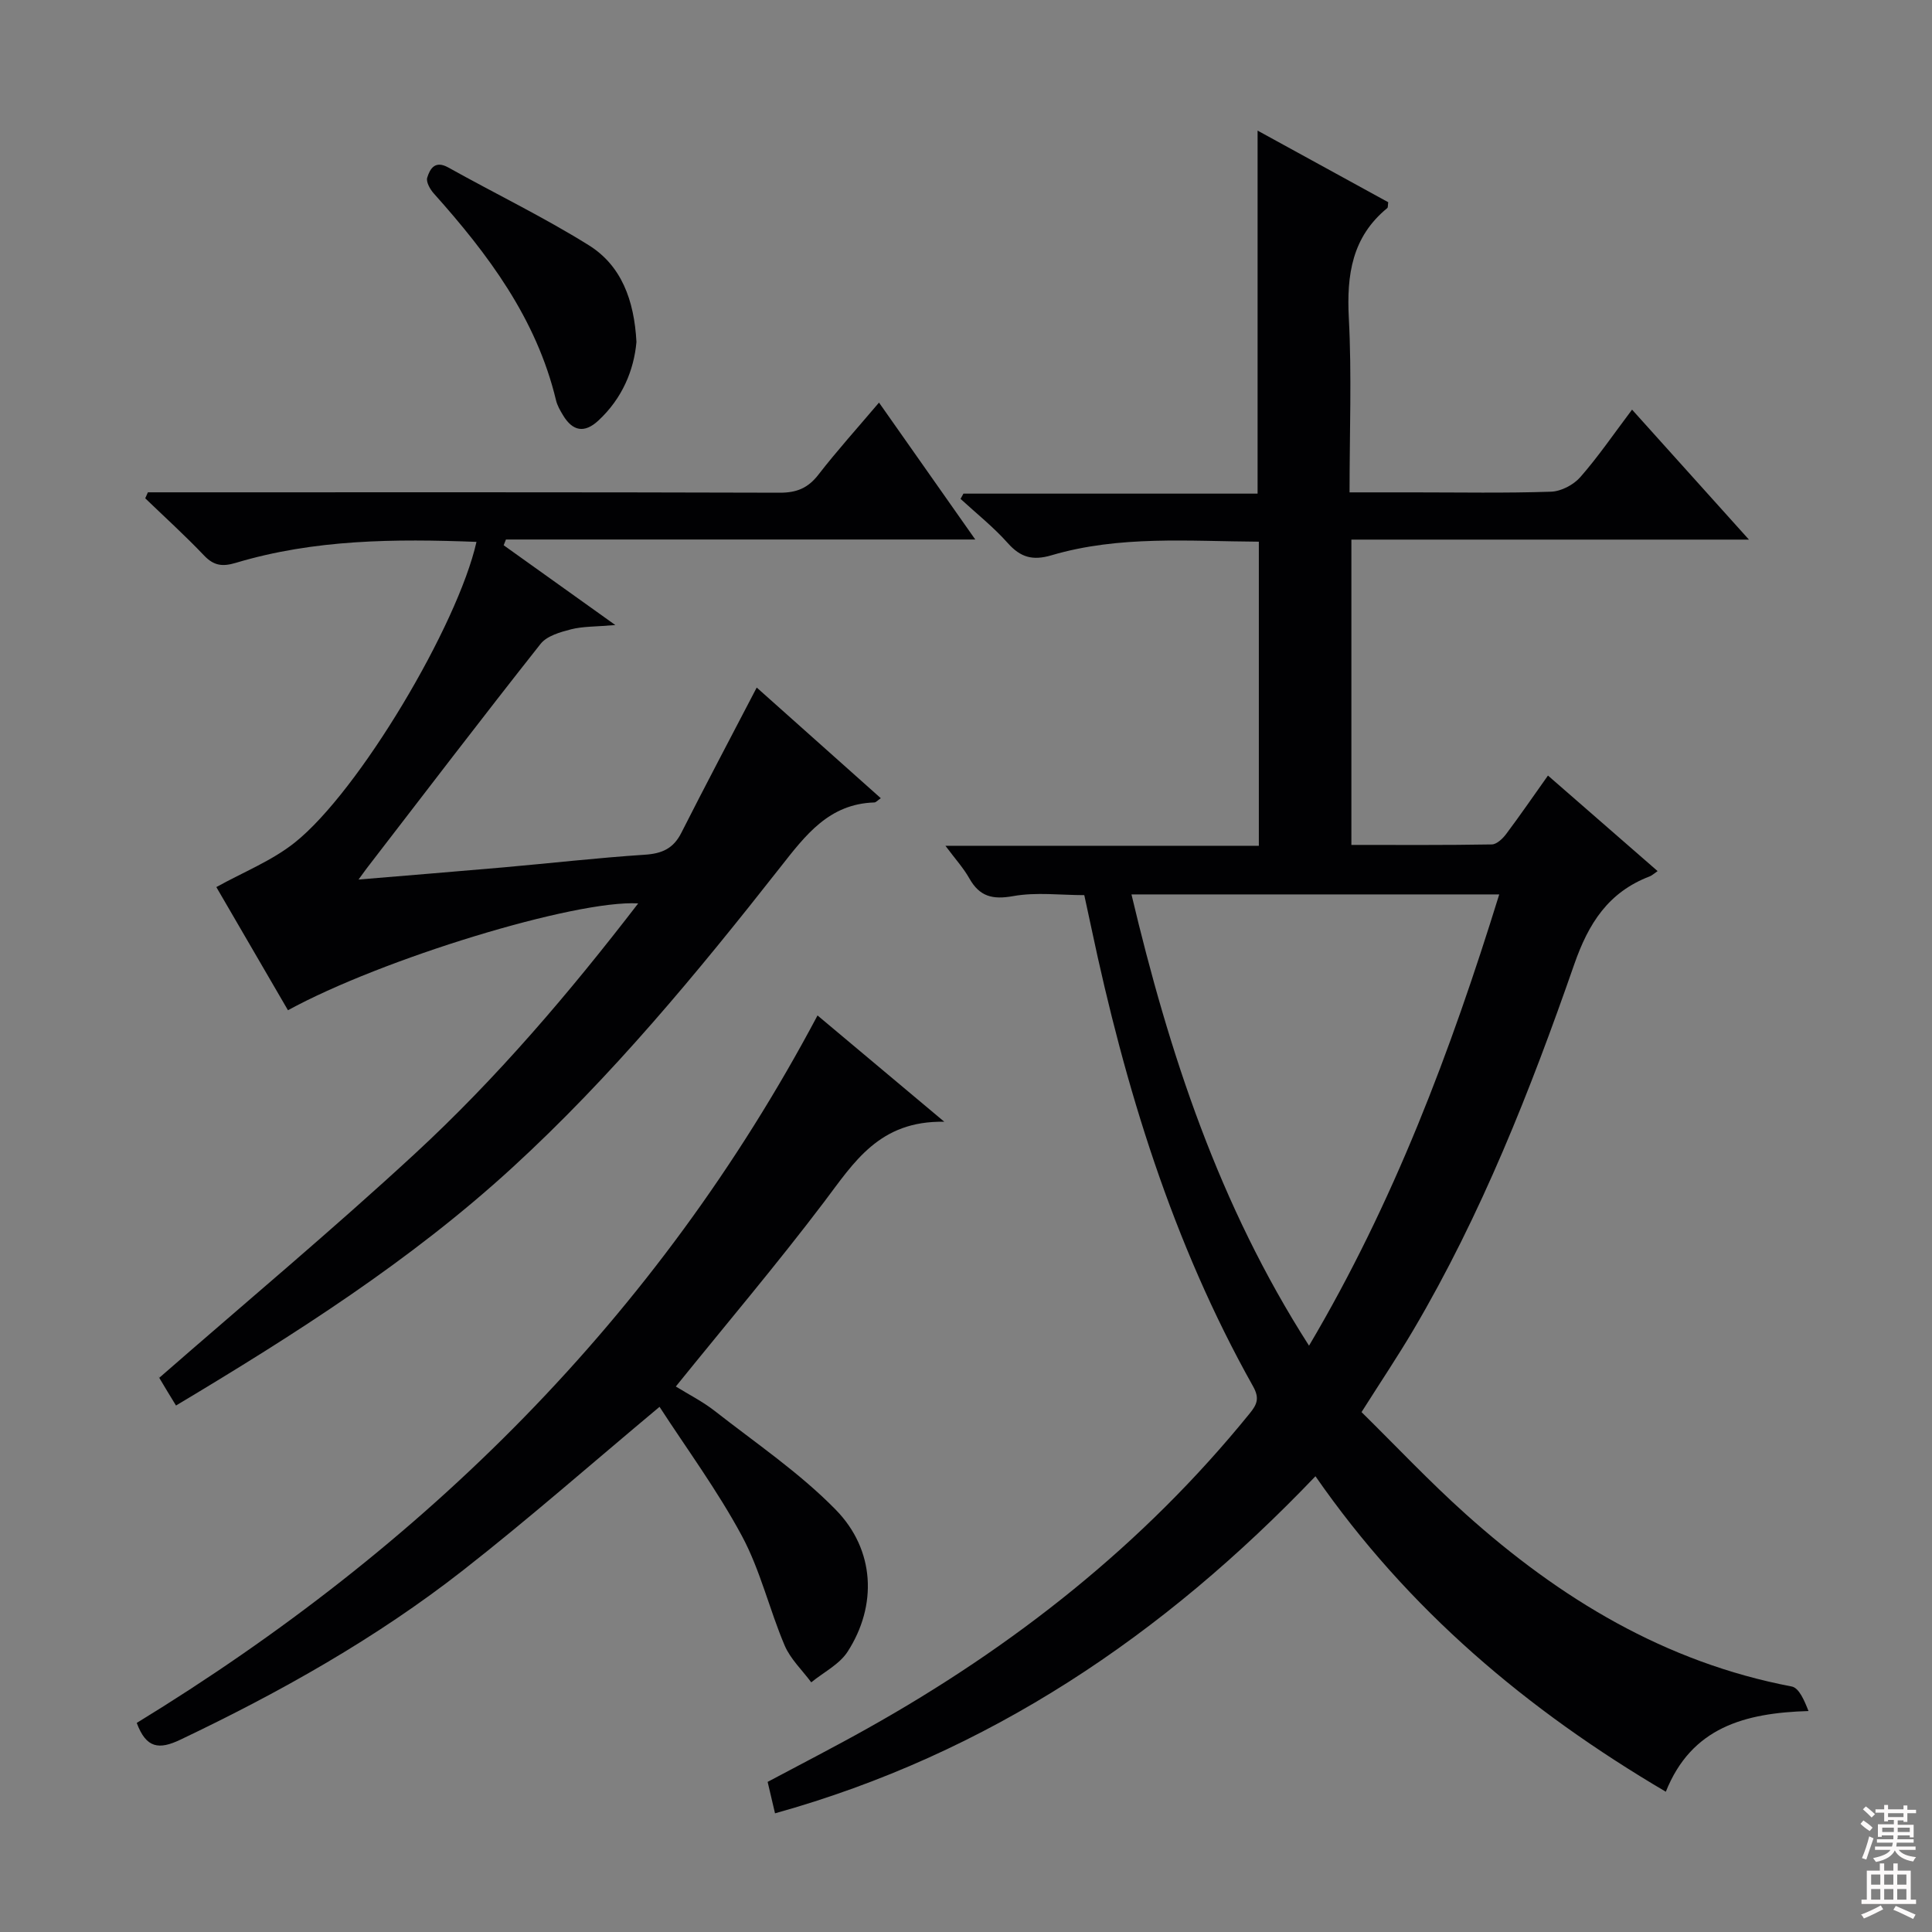 <svg enable-background="new 0 0 400 400" viewBox="0 0 400 400" xmlns="http://www.w3.org/2000/svg"><rect x="0" y="0" width="400" height="400" fill="#808080" stroke="none"/><g fill="#010103"><path d="m160.46 375.43c-.54-2.28-.98-4.18-1.53-6.51 6.86-3.66 13.77-7.2 20.53-10.99 30.36-16.98 57.28-38.16 79.29-65.31 1.53-1.88 2.05-3.15.68-5.6-16.68-29.72-26.51-61.88-33.5-95.02-.44-2.11-.91-4.21-1.44-6.67-4.89 0-9.94-.66-14.72.2-4.29.77-6.96.09-9.08-3.67-1.21-2.15-2.91-4.01-4.95-6.75h64.89c0-21.24 0-41.82 0-62.96-14.41-.08-28.86-1.34-42.95 2.82-3.88 1.14-6.39.44-9.03-2.53-2.96-3.32-6.49-6.13-9.78-9.15.2-.36.4-.73.6-1.09h60.9c0-25.19 0-49.9 0-75.16 8.99 4.93 18.07 9.9 27.05 14.83-.1.65-.03 1.07-.2 1.21-7.3 5.98-8.43 13.82-7.96 22.76.62 11.77.15 23.6.15 36.1h13.23c9.5 0 19.01.18 28.49-.14 2.09-.07 4.66-1.42 6.06-3.02 3.7-4.22 6.89-8.9 10.71-13.97 8.04 8.94 15.77 17.53 24.2 26.91-27.91 0-54.92 0-82.31 0v63.21c9.84 0 19.46.07 29.08-.1 1.01-.02 2.25-1.2 2.96-2.15 2.89-3.85 5.61-7.82 8.66-12.11 7.58 6.61 14.95 13.03 22.7 19.78-.73.5-1.15.91-1.65 1.1-8.53 3.27-12.64 9.66-15.63 18.26-9.07 26.06-19.2 51.75-33.28 75.63-3.2 5.42-6.71 10.66-10.74 17.02 7.09 6.98 14.03 14.35 21.54 21.09 19.5 17.5 41.32 30.73 67.52 35.72 1.53.29 2.62 2.89 3.48 5.08-13.27.4-24.23 3.41-29.54 16.71-28.71-16.91-53.33-37.63-72.54-65.32-31.41 32.89-67.69 57.47-111.89 69.79zm73.8-190.25c7.83 33.01 18.12 64.33 36.76 93.43 17.58-29.71 29.33-60.99 39.38-93.43-25.72 0-50.65 0-76.14 0z"/><path d="m30.62 101.93h5.32c41.83 0 83.66-.05 125.49.08 3.52.01 5.86-.96 8.01-3.73 3.84-4.96 8.06-9.63 12.55-14.93 6.67 9.48 13.04 18.55 19.93 28.35-32.87 0-65.02 0-97.17 0-.16.4-.31.8-.47 1.19 7.26 5.19 14.53 10.38 23.12 16.52-4.1.35-6.72.26-9.16.88-2.25.58-5.01 1.36-6.32 3.02-12.17 15.39-24.07 30.99-36.04 46.53-.37.48-.71.98-1.65 2.26 10.62-.89 20.32-1.67 30.01-2.52 9.76-.86 19.5-1.98 29.27-2.62 3.54-.23 5.9-1.27 7.54-4.51 5.01-9.89 10.2-19.69 15.62-30.1 8.29 7.39 16.88 15.05 25.69 22.91-.65.44-.99.87-1.34.88-9.4.29-14.25 6.78-19.48 13.43-17.18 21.87-34.9 43.32-55.48 62.18-21.09 19.33-45.08 34.56-69.62 49.25-1.25-2.05-2.38-3.88-3.47-5.74-.15-.25-.08-.64-.02.02 17.96-15.68 35.83-30.61 52.91-46.38 17-15.69 32-33.31 46.27-51.86-12.99-.76-53.1 11.49-72.51 22.12-5.13-8.82-10.27-17.66-14.83-25.5 5.6-3.11 11.48-5.43 16.22-9.2 13.3-10.57 33.76-45.01 37.64-62.27-16.84-.65-33.55-.54-49.82 4.34-2.78.83-4.56.6-6.58-1.52-3.9-4.1-8.1-7.91-12.18-11.84.19-.41.37-.82.55-1.24z"/><path d="m169.26 210.24c8.6 7.21 16.71 14.01 26.25 22.01-13.5-.27-18.74 8.48-24.89 16.6-9.74 12.86-20.18 25.19-30.7 38.21 2.63 1.63 5.55 3.1 8.08 5.08 8.48 6.64 17.53 12.77 25.01 20.41 8.2 8.36 8.62 19.9 2.48 29.41-1.7 2.64-4.98 4.26-7.53 6.35-1.87-2.53-4.31-4.82-5.51-7.64-3.17-7.46-5.03-15.57-8.84-22.66-5.07-9.43-11.49-18.14-17.06-26.74-14.08 11.76-27.07 23.19-40.68 33.84-18.02 14.1-37.89 25.25-58.54 35.08-4.39 2.09-7.05 1.82-9.02-3.48 59.46-36.35 107.72-83.85 140.95-146.47z"/><path d="m131.77 70.81c-.52 5.78-2.89 11.64-7.89 16.27-2.9 2.69-5.33 2.17-7.3-1.09-.6-.99-1.21-2.04-1.47-3.15-4.05-16.87-14.04-30.2-25.31-42.8-.76-.85-1.62-2.38-1.35-3.25.58-1.89 1.63-3.64 4.37-2.11 9.67 5.4 19.68 10.23 29.06 16.08 6.74 4.19 9.43 11.34 9.89 20.05z"/></g><path d="m385.2 377.6.6-.7c.6.4 1.3.9 1.9 1.5l-.6.7c-.8-.5-1.4-1-1.9-1.5zm.3 7.1c.6-1.4 1.1-2.9 1.5-4.5.3.1.6.3.9.4-.5 1.4-1 2.9-1.5 4.4zm.2-10.1.6-.6c.7.5 1.3 1.1 1.9 1.6l-.7.7c-.6-.6-1.2-1.2-1.8-1.7zm8.4-.8h.8v.9h1.8v.7h-1.8v1.8h-.8v-.3h-1.2v.9h3.3v2.6h-.8v-.4h-2.5c0 .3 0 .6-.1.8h3.4v.7h-3.5c0 .3-.1.6-.1.8h4v.7h-3.5c.7.9 1.9 1.3 3.6 1.5-.2.2-.4.5-.6.9-1.9-.3-3.2-1.1-3.8-2.3-.5 1.1-1.8 2-3.9 2.4-.2-.3-.4-.5-.6-.8 1.9-.4 3.1-.9 3.6-1.7h-3.2v-.7h3.5c.1-.2.1-.5.2-.8h-3.3v-.7h3.4c0-.2 0-.5 0-.8h-2.4v.3h-.8v-2.6h3.3v-.9h-1.2v.3h-.8v-1.8h-1.8v-.7h1.8v-.9h.8v.9h3.2zm-4.4 5.5h2.4c0-.3 0-.6 0-.9h-2.4zm1.2-3.1h3.2v-.8h-3.2zm4.4 2.2h-2.4v.9h2.5v-.9z" fill="#fcfafa"/><path d="m389.2 385.8h.9v1.5h1.9v-1.5h.9v1.5h2.7v6h1.1v.9h-11.3v-.9h1.1v-6h2.7zm.2 8.7.5.8c-1.2.6-2.5 1.3-4 1.9-.2-.3-.3-.6-.6-.8 1.6-.6 3-1.3 4.1-1.9zm-2-4.3h1.9v-2.1h-1.9zm0 3.1h1.9v-2.2h-1.9zm2.7-3.1h1.9v-2.1h-1.9zm0 3.1h1.9v-2.2h-1.9zm2.4 1.3c1.4.6 2.7 1.2 4.1 1.8l-.5.9c-1.5-.7-2.8-1.4-4.1-1.9zm2.2-6.5h-1.9v2.1h1.9zm-1.9 5.2h1.9v-2.2h-1.9z" fill="#fcfafa"/></svg>